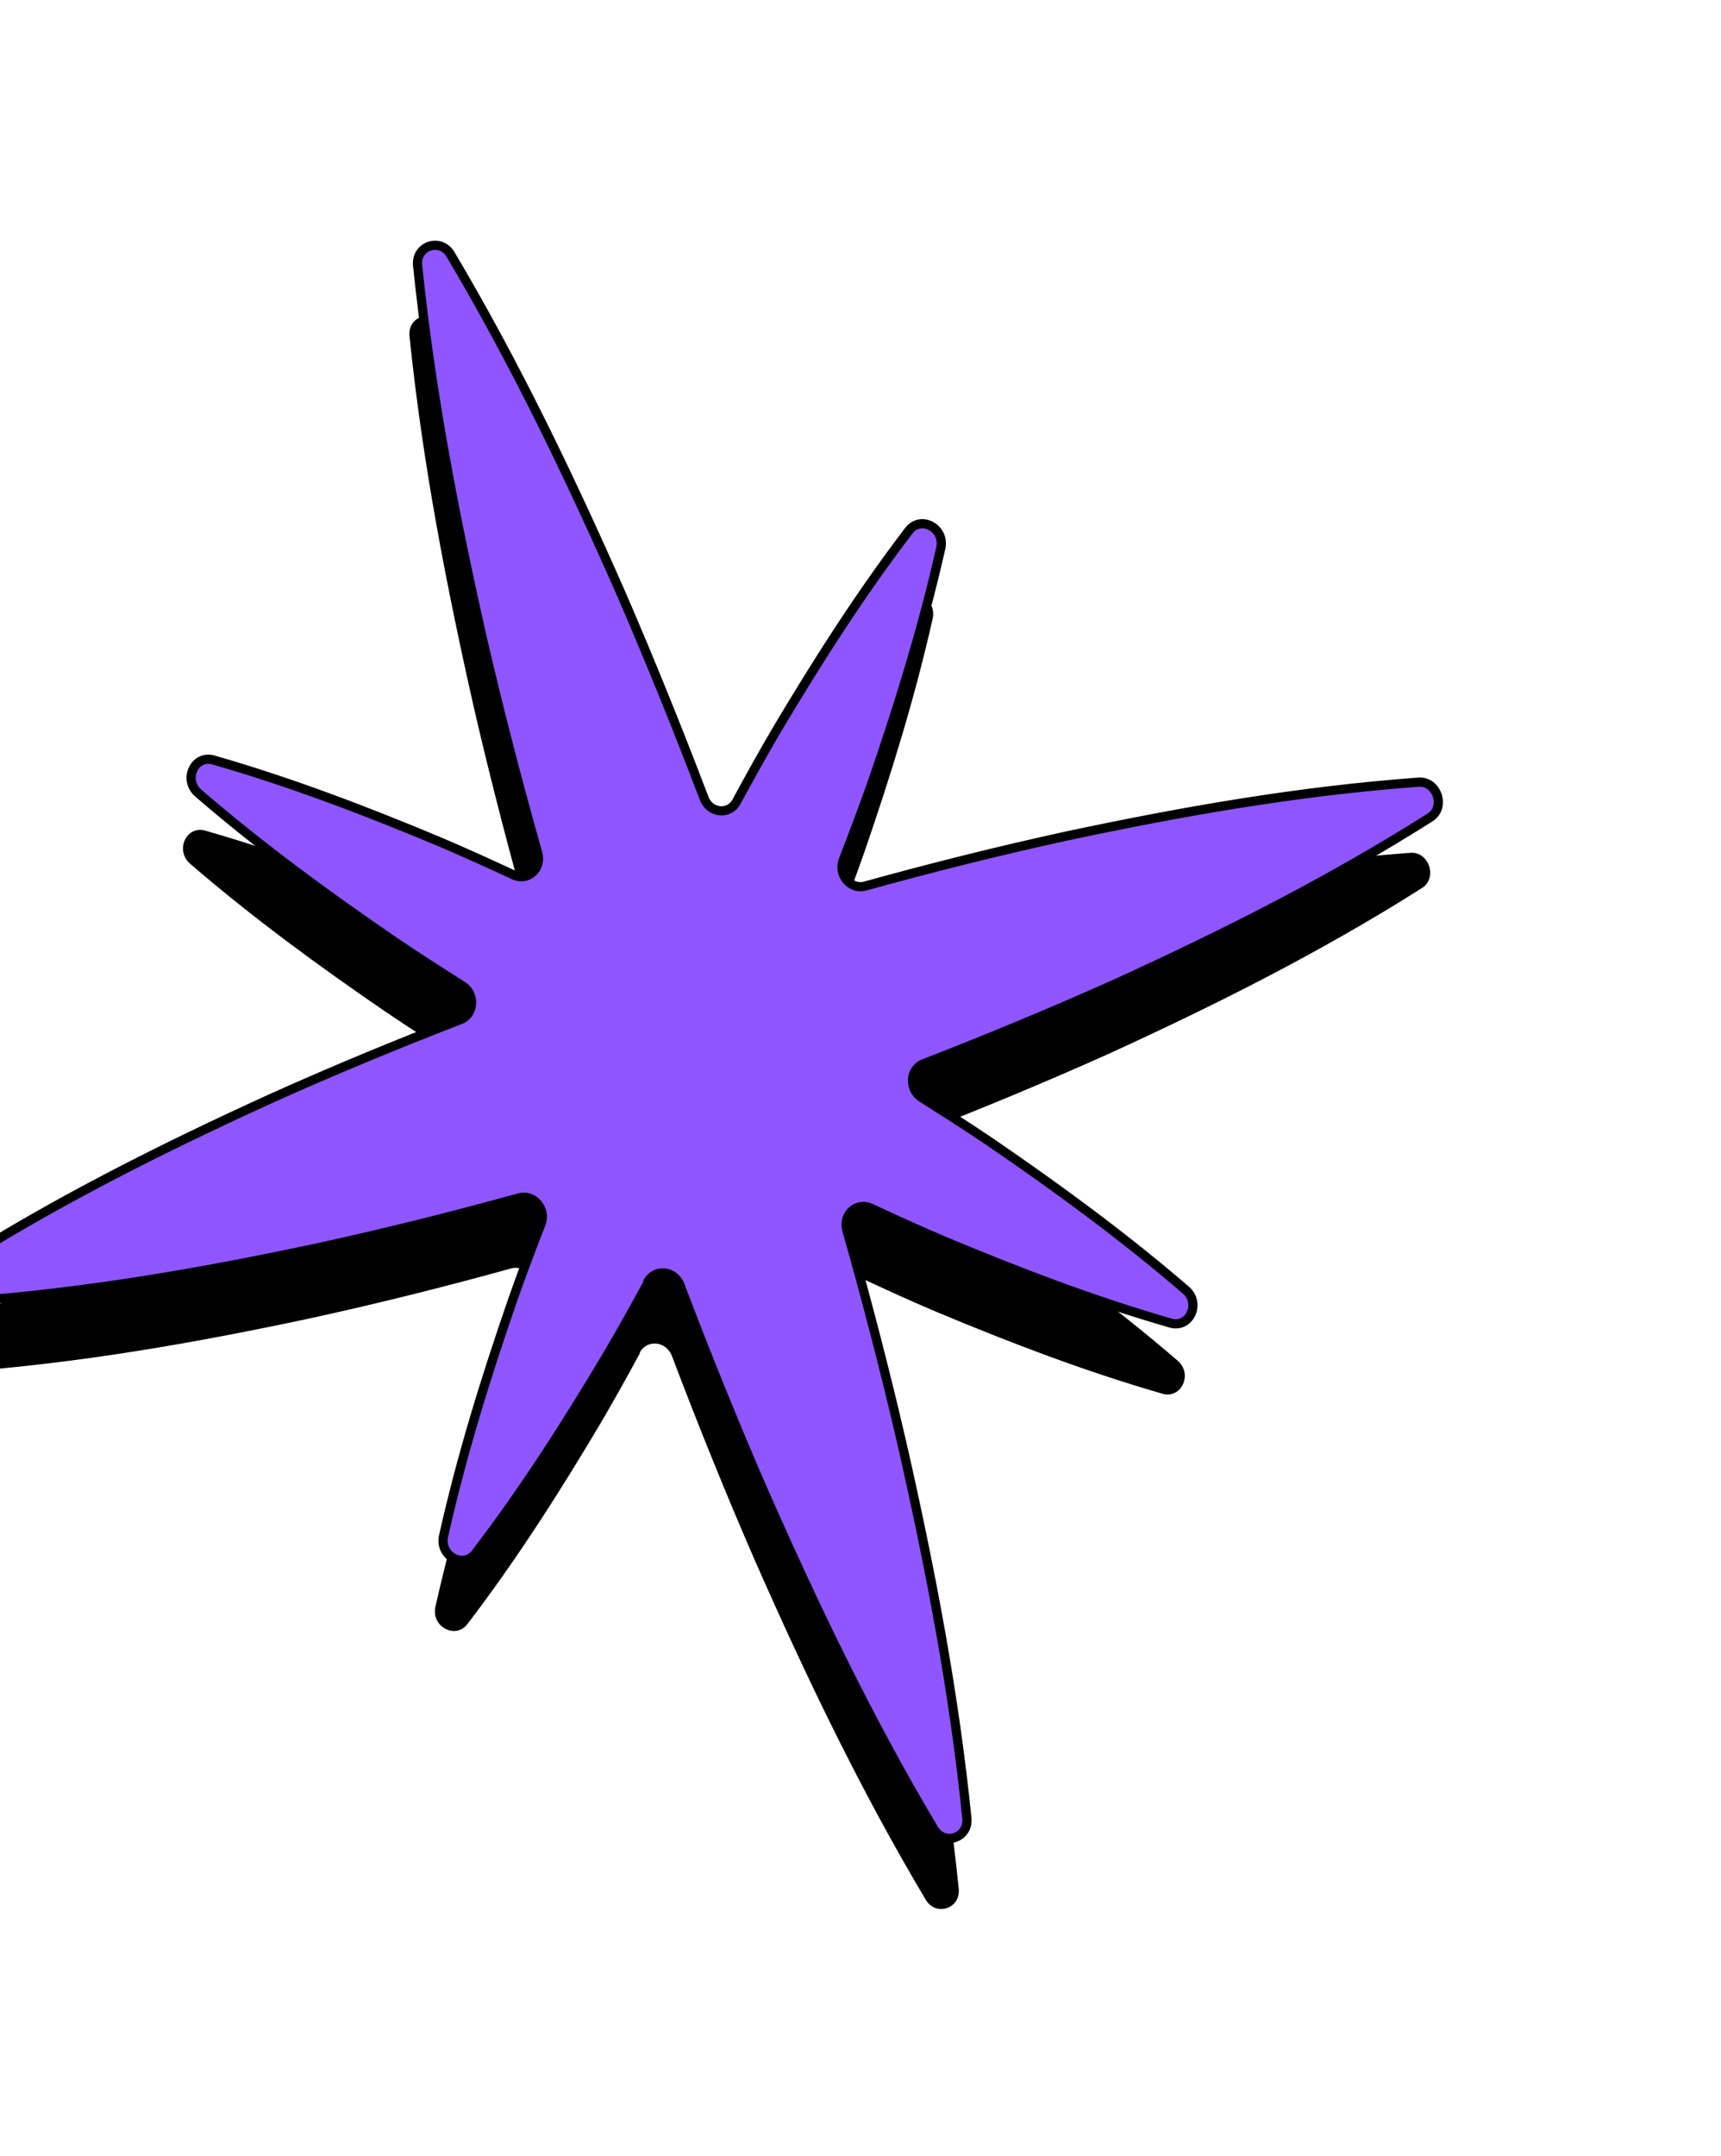 <svg width="440" height="551" viewBox="0 0 440 551" fill="none" xmlns="http://www.w3.org/2000/svg">
<path d="M163.532 345.728C165.412 342.257 170.347 342.755 171.798 346.608C178.454 364.171 185.495 381.607 193.018 398.883C205.979 428.311 219.892 457.386 236.673 485.551C239.294 489.93 245.617 487.841 245.114 482.763C241.815 450.144 235.67 418.502 228.551 387.145C224.302 368.787 219.56 350.554 214.445 332.482C213.315 328.523 216.982 325.183 220.559 326.851C226.825 329.76 233.079 332.635 239.448 335.319C258.284 343.196 277.358 350.5 297.192 356.223C302.034 357.626 305.038 351.199 301.098 347.788C285.026 333.944 268.237 321.704 251.167 310.013C245.348 306.083 239.477 302.322 233.586 298.606C230.216 296.489 230.497 291.304 234.1 289.923C250.54 283.542 266.855 276.784 283.013 269.547C310.421 257.034 337.459 243.504 363.543 226.982C367.61 224.422 365.358 217.604 360.566 217.971C329.773 220.238 299.996 225.477 270.528 231.753C253.227 235.53 236.097 239.821 219.102 244.523C215.386 245.561 212.072 241.563 213.517 237.856C216.035 231.361 218.51 224.843 220.844 218.22C227.59 198.661 233.784 178.83 238.447 158.135C239.59 153.083 233.37 149.666 230.284 153.687C217.763 170.099 206.794 187.328 196.356 204.875C192.851 210.86 189.507 216.904 186.208 222.973C184.328 226.444 179.393 225.946 177.942 222.093C171.243 204.507 164.19 187.037 156.688 169.715C143.738 140.322 129.837 111.281 113.132 83.129C110.542 78.74 104.155 80.85 104.69 85.917C108.042 118.481 114.176 150.088 121.283 181.411C125.532 199.769 130.274 218.002 135.39 236.074C136.52 240.033 132.852 243.373 129.275 241.705C123.01 238.796 116.723 235.932 110.386 233.237C91.507 225.337 72.389 218.009 52.492 212.307C47.649 210.904 44.678 217.32 48.585 220.742C64.669 234.621 81.512 246.918 98.625 258.632C104.402 262.539 110.24 266.31 116.12 269.992C119.49 272.11 119.209 277.295 115.606 278.675C99.187 285.011 82.903 291.759 66.79 299.02C39.349 311.543 12.28 325.084 -13.814 341.685C-17.87 344.279 -15.64 351.029 -10.837 350.696C20.011 348.486 49.819 343.238 79.32 336.95C96.588 333.184 113.687 328.904 130.649 324.212C134.365 323.175 137.68 327.172 136.234 330.88C133.705 337.34 131.262 343.848 128.949 350.426C122.182 370.029 115.967 389.906 111.327 410.669C110.184 415.721 116.392 419.104 119.489 415.117C132.043 398.695 143.065 381.41 153.523 363.818C157.008 357.878 160.363 351.868 163.631 345.81L163.532 345.728Z" fill="black"/>
<path d="M165.612 327.673C167.492 324.202 172.427 324.7 173.878 328.553C180.534 346.116 187.576 363.552 195.098 380.828C208.059 410.256 221.972 439.331 238.753 467.496C241.374 471.875 247.697 469.786 247.195 464.707C243.895 432.088 237.75 400.447 230.631 369.09C226.382 350.732 221.64 332.498 216.525 314.427C215.395 310.467 219.062 307.128 222.639 308.796C228.905 311.705 235.159 314.579 241.528 317.264C260.364 325.141 279.438 332.445 299.272 338.168C304.114 339.57 307.118 333.144 303.178 329.733C287.106 315.888 270.317 303.649 253.248 291.958C247.428 288.028 241.557 284.267 235.666 280.551C232.296 278.434 232.577 273.248 236.18 271.868C252.62 265.487 268.935 258.729 285.093 251.492C312.501 238.979 339.539 225.449 365.623 208.927C369.69 206.367 367.438 199.549 362.646 199.916C331.853 202.183 302.077 207.421 272.608 213.698C255.307 217.475 238.177 221.766 221.182 226.468C217.466 227.506 214.152 223.508 215.597 219.8C218.115 213.306 220.59 206.788 222.924 200.165C229.67 180.606 235.864 160.774 240.527 140.08C241.671 135.028 235.451 131.61 232.365 135.632C219.843 152.044 208.874 169.273 198.436 186.82C194.931 192.804 191.587 198.849 188.288 204.918C186.408 208.389 181.473 207.891 180.022 204.038C173.323 186.451 166.27 168.981 158.768 151.66C145.818 122.267 131.917 93.226 115.212 65.073C112.622 60.684 106.235 62.794 106.77 67.862C110.122 100.426 116.256 132.033 123.364 163.356C127.612 181.714 132.354 199.947 137.47 218.019C138.6 221.978 134.932 225.318 131.355 223.649C125.09 220.741 118.804 217.877 112.466 215.182C93.587 207.282 74.469 199.954 54.572 194.252C49.729 192.849 46.758 199.265 50.665 202.687C66.749 216.565 83.592 228.863 100.705 240.577C106.482 244.483 112.32 248.255 118.2 251.937C121.57 254.054 121.289 259.24 117.686 260.62C101.267 266.956 84.984 273.703 68.87 280.965C41.429 293.488 14.36 307.029 -11.734 323.63C-15.79 326.224 -13.56 332.974 -8.757 332.641C22.091 330.431 51.899 325.182 81.4 318.895C98.668 315.129 115.767 310.848 132.73 306.157C136.445 305.119 139.76 309.117 138.314 312.825C135.785 319.285 133.342 325.792 131.029 332.371C124.262 351.974 118.047 371.851 113.407 392.613C112.264 397.666 118.472 401.049 121.57 397.062C134.123 380.639 145.145 363.355 155.604 345.763C159.088 339.823 162.443 333.813 165.711 327.755L165.612 327.673Z" fill="#8F55FF" stroke="black" stroke-width="2.35" stroke-linecap="round" stroke-linejoin="round"/>
</svg>
